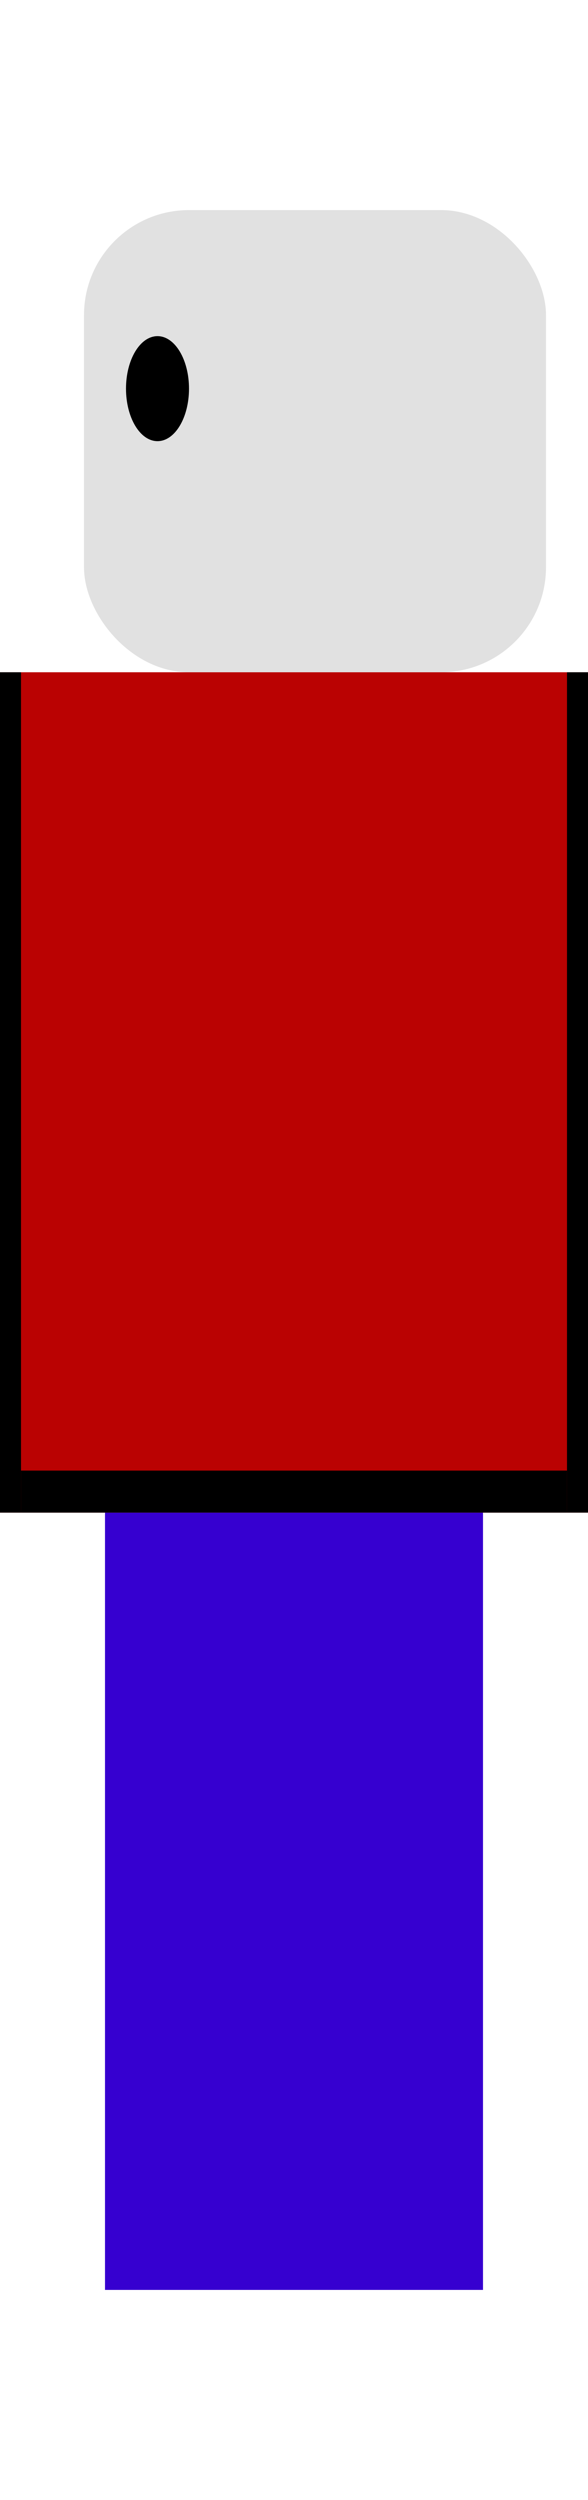<svg width="28" height="119" viewBox="0 0 28 99" fill="none" xmlns="http://www.w3.org/2000/svg">
<rect x="5" y="62" width="18" height="37" fill="#3600D0"/>
<rect x="4" width="22" height="22" rx="5" fill="#E1E1E1"/>
<rect width="28" height="40" transform="matrix(1 0 0 -1 0 62)" fill="#BA0202"/>
<rect x="27" y="22" width="1" height="40" fill="black"/>
<rect y="22" width="1" height="40" fill="black"/>
<rect x="1" y="60" width="26" height="2" fill="black"/>
<ellipse cx="7.5" cy="8.5" rx="1.5" ry="2.5" fill="black"/>
</svg>
